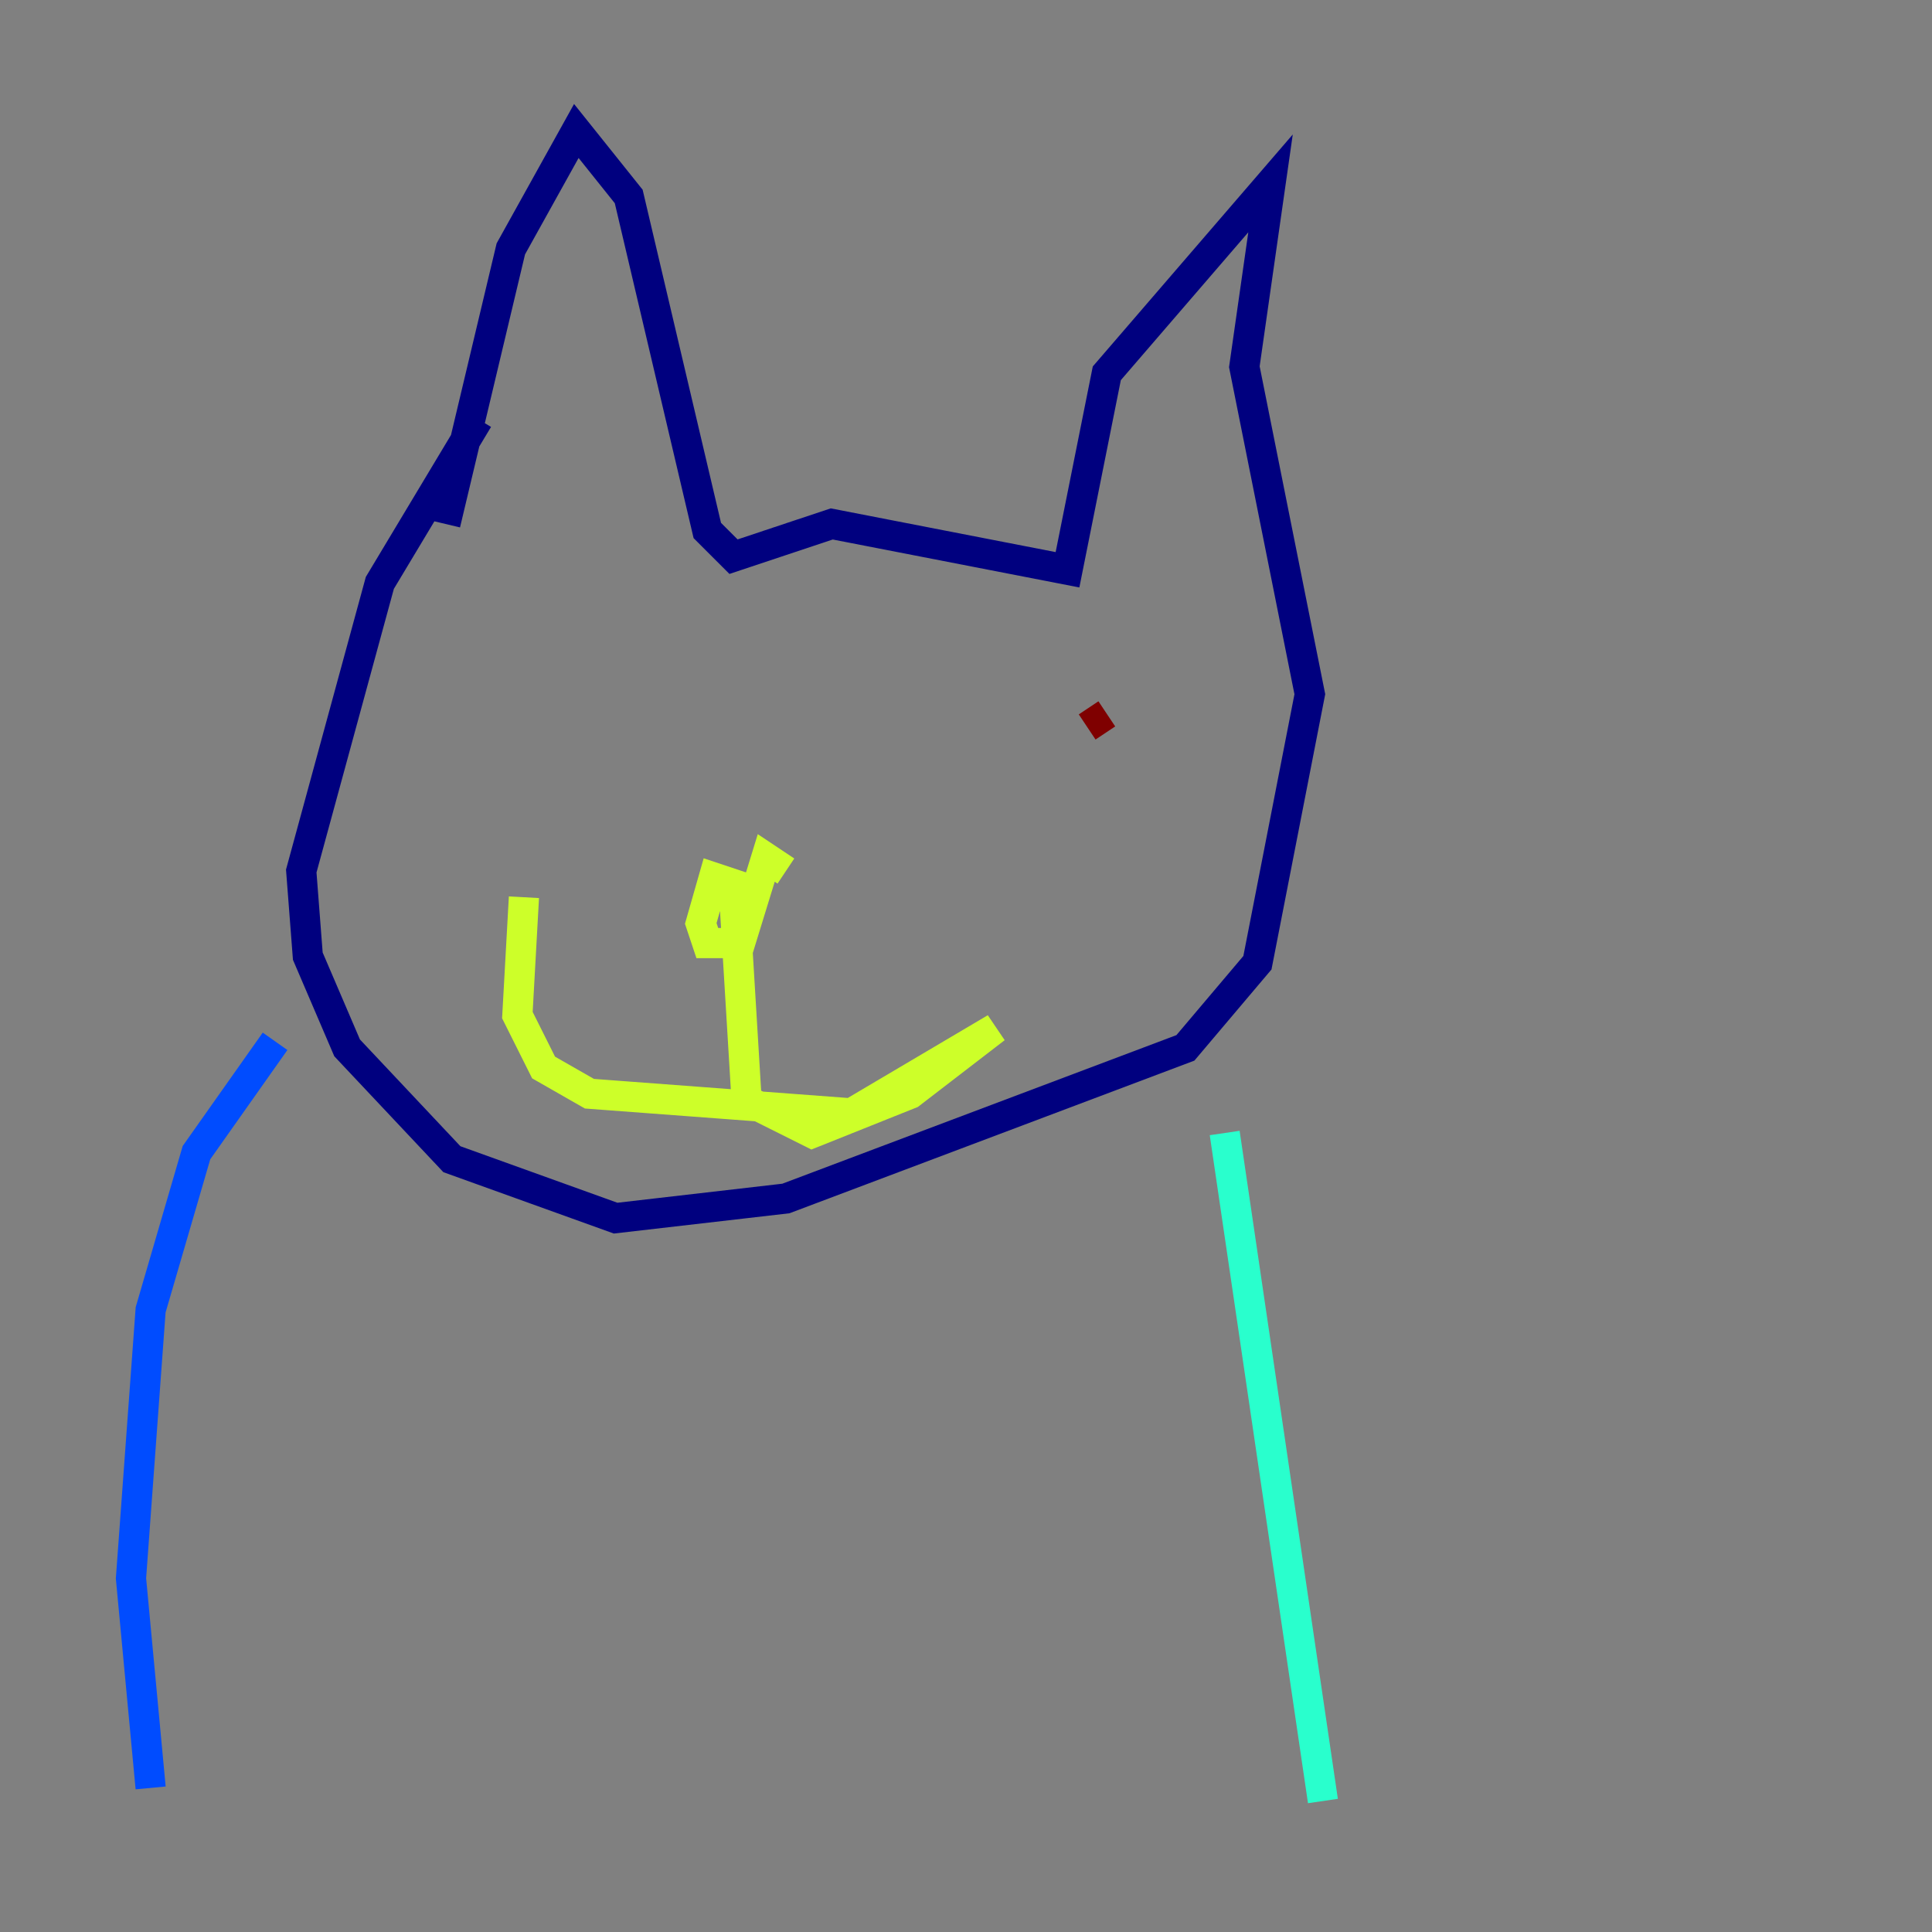 <?xml version="1.0" encoding="utf-8" ?>
<svg baseProfile="tiny" height="128" version="1.2" viewBox="0,0,128,128" width="128" xmlns="http://www.w3.org/2000/svg" xmlns:ev="http://www.w3.org/2001/xml-events" xmlns:xlink="http://www.w3.org/1999/xlink"><rect x="0" y="0" width="128" height="128" fill="#808080" stroke="none"/><defs /><polyline fill="none" points="29.505,34.712 33.844,16.488 38.183,8.678 41.654,13.017 46.861,35.146 48.597,36.881 55.105,34.712 70.725,37.749 73.329,24.732 84.176,12.149 82.441,24.298 86.78,45.993 83.308,63.783 78.536,69.424 52.068,79.403 40.786,80.705 29.939,76.8 22.997,69.424 20.393,63.349 19.959,57.709 25.166,38.617 31.675,27.77" stroke="#00007f" stroke-width="2" /><polyline fill="none" points="18.224,68.99 13.017,76.366 9.98,86.78 8.678,104.57 9.98,118.454" stroke="#004cff" stroke-width="2" /><polyline fill="none" points="81.139,75.064 87.647,119.322" stroke="#29ffcd" stroke-width="2" /><polyline fill="none" points="52.068,57.709 50.766,56.841 49.031,62.481 46.861,62.481 46.427,61.18 47.295,58.142 48.597,58.576 49.464,72.895 53.803,75.064 60.312,72.461 65.953,68.122 56.407,73.763 39.051,72.461 36.014,70.725 34.278,67.254 34.712,59.444" stroke="#cdff29" stroke-width="2" /><polyline fill="none" points="46.427,40.786 46.427,40.786" stroke="#ff6700" stroke-width="2" /><polyline fill="none" points="73.329,47.295 72.027,48.163" stroke="#7f0000" stroke-width="2" /></svg>
